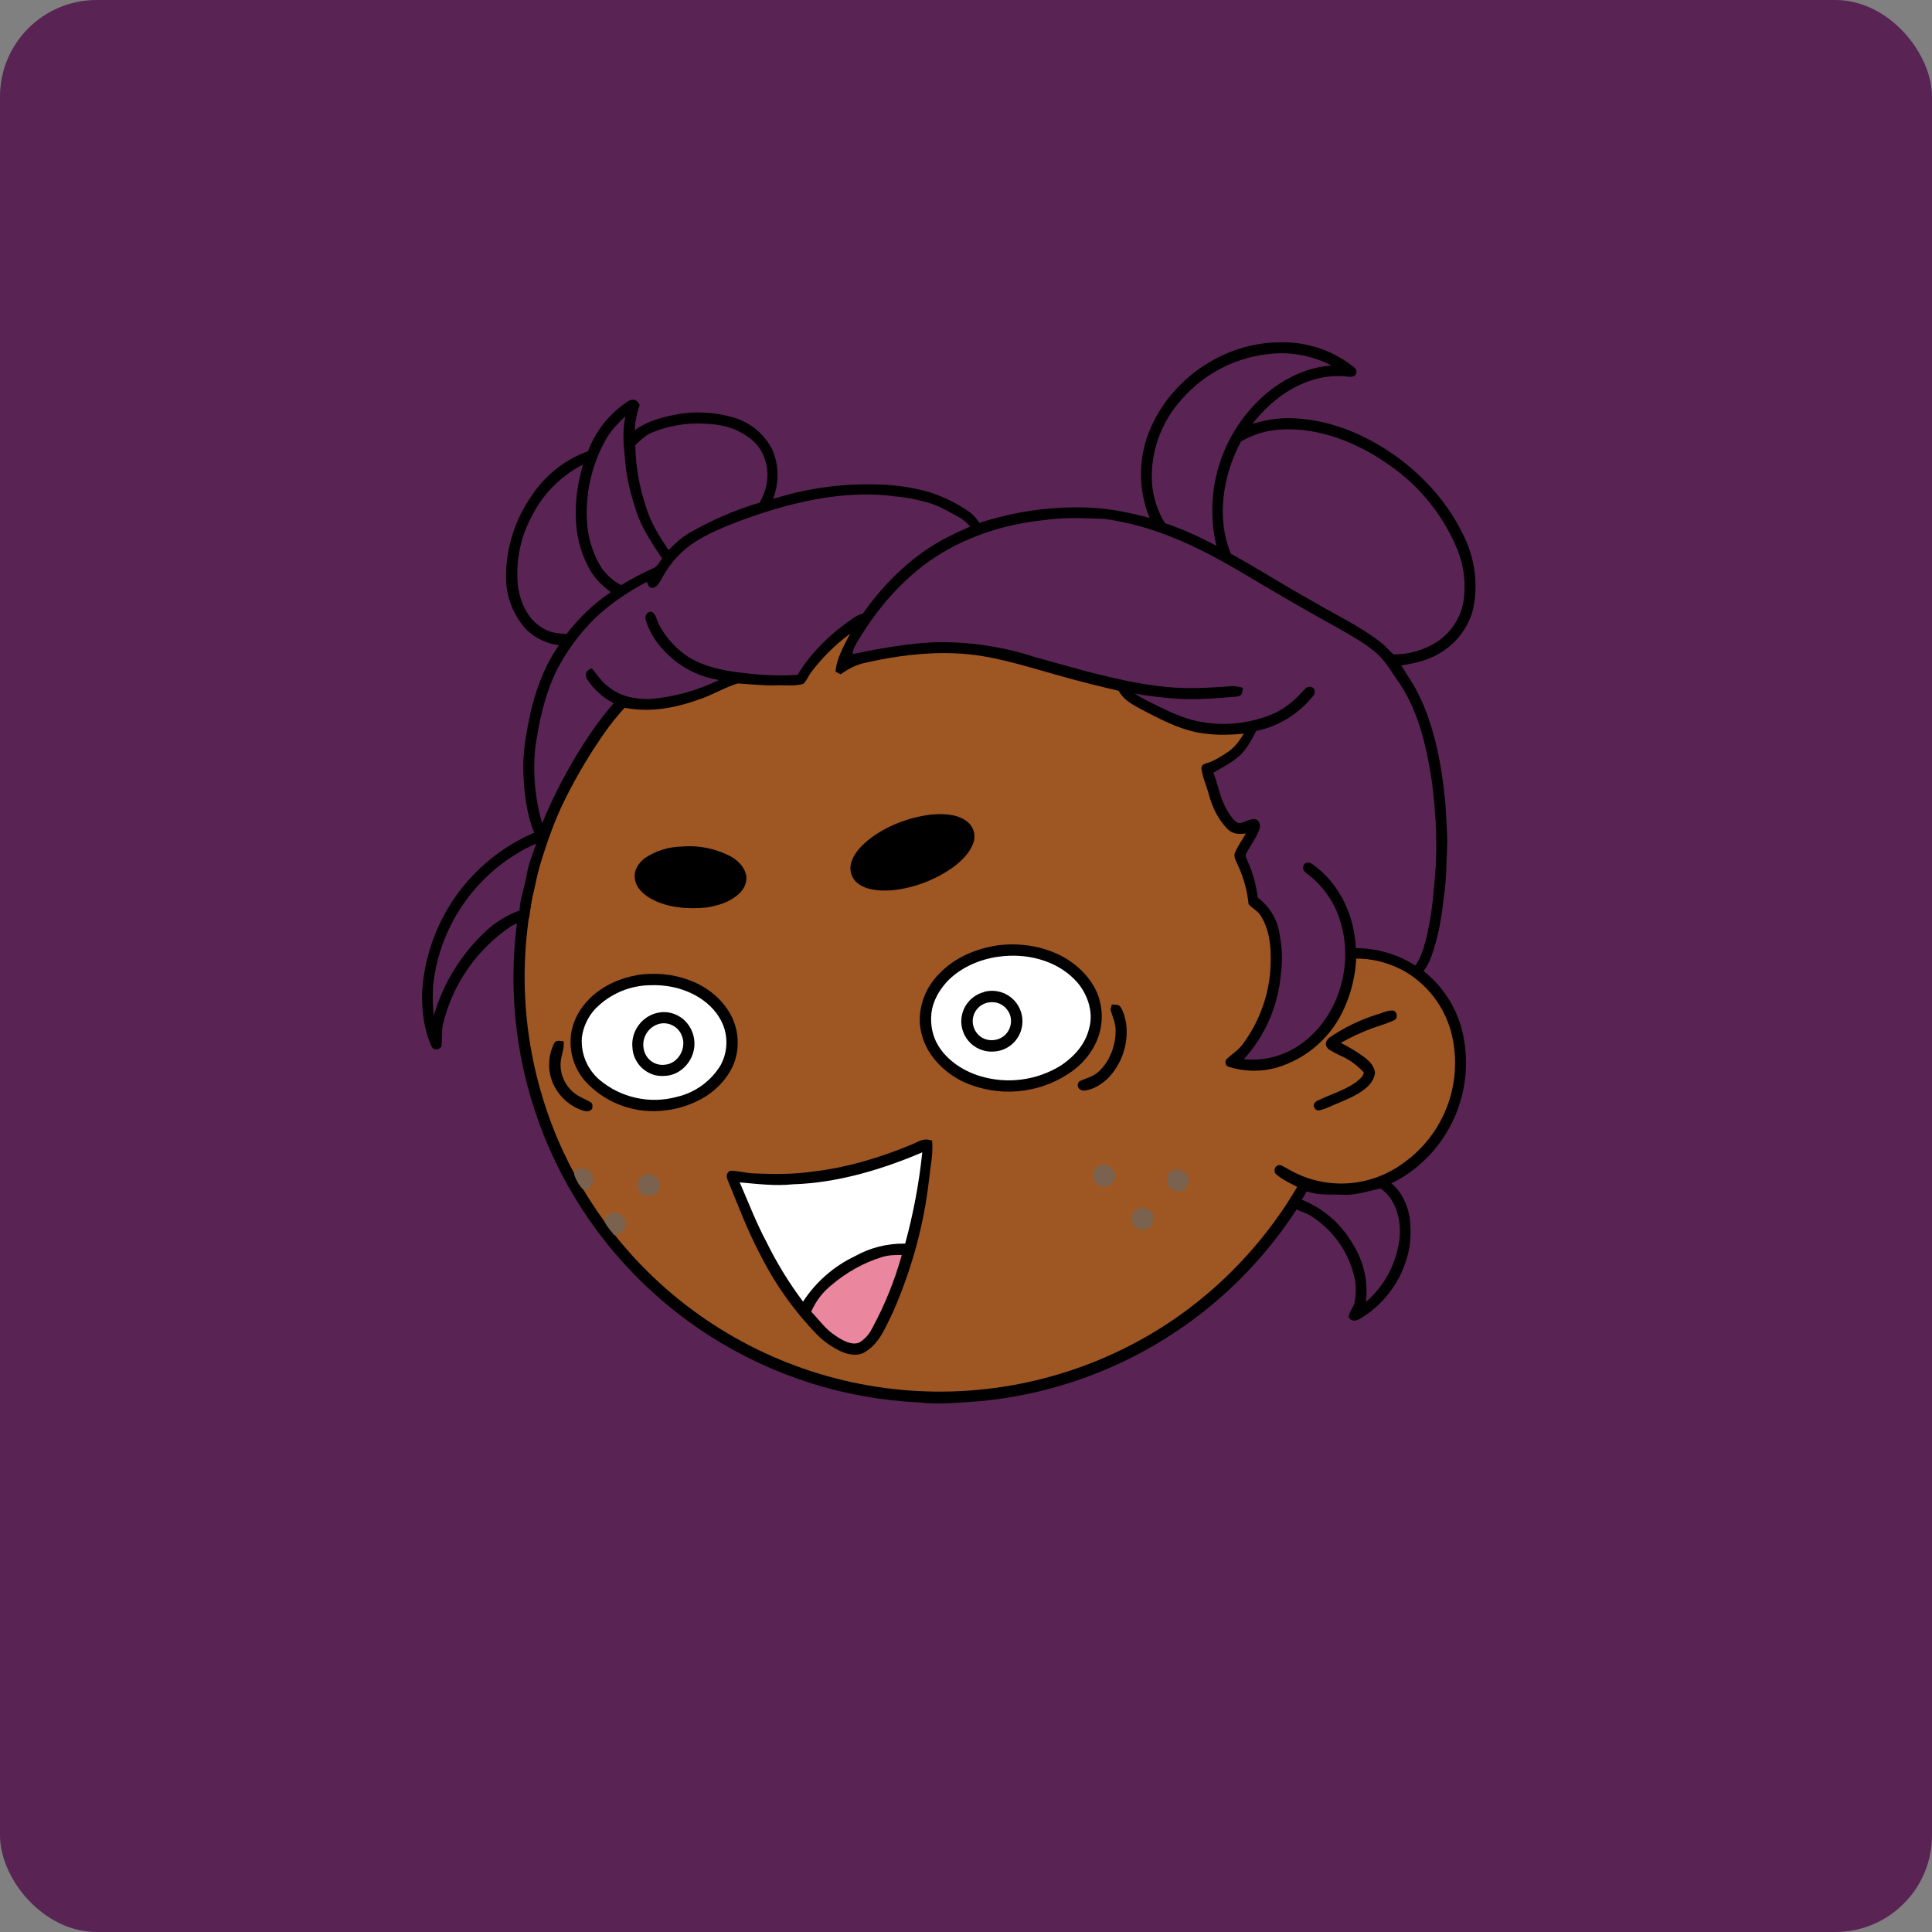 <svg width="200" height="200" viewBox="0 0 200 200" fill="none" xmlns="http://www.w3.org/2000/svg">
<rect x="0" y="0" width="200" height="200" fill="#808080" stroke="none"/>
<rect width="200" height="200" rx="10" fill="#592454"/>
<g clip-path="url(#clip0_391_607)">
<mask id="mask0_391_607" style="mask-type:luminance" maskUnits="userSpaceOnUse" x="25" y="25" width="150" height="150">
<path d="M175 25H25V175H175V25Z" fill="white"/>
</mask>
<g mask="url(#mask0_391_607)">
<path d="M102.952 57.441C110.428 58.42 117.529 61.293 123.582 65.787C124.803 66.752 126.043 67.638 127.125 68.74C135.383 76.373 140.435 86.856 141.259 98.071C143.572 98.283 145.767 99.19 147.555 100.673C149.343 102.155 150.641 104.144 151.279 106.378C152.025 109.142 151.904 112.069 150.932 114.762C149.96 117.456 148.185 119.786 145.846 121.437C143.681 122.953 141.023 123.799 138.366 123.74C137.381 123.74 136.397 123.425 135.413 123.386C135.039 123.819 134.763 124.35 134.468 124.823C130.885 130.474 126.06 135.232 120.36 138.736C114.659 142.239 108.234 144.395 101.574 145.039C99.409 145.177 97.263 145.433 95.078 145.177C87.4 144.809 79.951 142.437 73.473 138.297C66.996 134.157 61.715 128.394 58.155 121.58C54.596 114.766 52.883 107.139 53.185 99.458C53.488 91.776 55.797 84.308 59.881 77.795C63.572 71.877 68.617 66.922 74.6 63.339C80.582 59.755 87.332 57.646 94.291 57.185C97.165 56.909 100.078 57.126 102.952 57.441Z" fill="black"/>
<path fill-rule="evenodd" clip-rule="evenodd" d="M123.189 66.969C115.522 61.122 106.096 58.054 96.456 58.268C93.897 58.229 91.299 58.583 88.779 59.056C81.221 60.573 74.211 64.098 68.486 69.26C62.761 74.422 58.532 81.032 56.244 88.393C53.956 95.755 53.694 103.597 55.483 111.095C57.274 118.593 61.05 125.47 66.417 131.005C72.936 137.722 81.469 142.129 90.72 143.557C99.971 144.985 109.435 143.356 117.677 138.918C124.567 135.217 130.315 129.607 134.291 122.875L133.7 122.56C133.149 122.284 132.578 121.969 132.126 121.575C131.693 121.182 132.067 120.434 132.657 120.65C132.952 120.788 133.248 120.965 133.523 121.123C135.339 122.147 137.413 122.625 139.494 122.499C141.575 122.373 143.576 121.649 145.256 120.414C147.389 118.908 149.007 116.781 149.888 114.322C150.768 111.863 150.869 109.192 150.177 106.674C149.438 104.112 147.748 101.929 145.452 100.571C144.059 99.767 142.497 99.299 140.892 99.203C139.286 99.107 137.679 99.387 136.2 100.02C135.885 100.178 135.531 100.316 135.216 100.276C134.724 100.237 134.665 99.45 135.098 99.253C136.673 98.465 138.346 98.15 140.098 97.993C139.302 86.909 134.218 76.571 125.925 69.174C125.059 68.386 124.212 67.579 123.189 66.95V66.969ZM144.37 105.591C144.763 105.355 144.626 104.587 144.094 104.607C143.7 104.607 143.267 104.764 142.874 104.922L142.598 105.001C140.812 105.559 139.12 106.382 137.578 107.442C137.145 107.835 137.145 108.308 137.598 108.662C137.933 108.857 138.275 109.041 138.622 109.213C139.599 109.618 140.474 110.237 141.181 111.024C141.141 111.398 140.787 111.694 140.511 111.91L140.472 111.949C139.704 112.54 138.74 112.934 137.795 113.327C137.303 113.524 136.83 113.721 136.397 113.938C136.063 114.095 135.885 114.371 136.082 114.705C136.279 115.099 136.712 114.922 137.067 114.804L137.185 114.764L138.248 114.312C139.311 113.859 140.413 113.426 141.279 112.737C141.811 112.323 142.283 111.733 142.342 111.024C142.244 110.355 141.811 109.902 141.299 109.489C140.578 108.954 139.814 108.48 139.015 108.071L138.799 107.953C139.862 107.363 140.925 106.851 142.067 106.438L143.051 106.103C143.502 105.963 143.942 105.792 144.37 105.591Z" fill="#9E5622"/>
<path d="M103.189 97.875C105.453 97.56 107.854 97.914 109.882 98.957C111.378 99.745 112.697 100.985 113.445 102.501C114.075 103.84 114.221 105.357 113.858 106.792C113.464 108.367 112.441 109.784 111.161 110.768C109.652 111.893 107.885 112.622 106.022 112.89C104.158 113.158 102.258 112.957 100.492 112.304C98.776 111.689 97.301 110.545 96.279 109.036C95.671 108.097 95.305 107.022 95.216 105.906C95.178 104.959 95.339 104.014 95.688 103.132C96.037 102.251 96.567 101.452 97.244 100.788C98.819 99.134 100.964 98.229 103.189 97.875Z" fill="black"/>
<path d="M103.386 99.036C106.142 98.642 109.233 99.351 111.221 101.378C112.52 102.658 113.268 104.725 112.737 106.497C112.343 108.111 111.221 109.351 109.863 110.276C108.614 111.058 107.212 111.561 105.751 111.752C104.29 111.942 102.805 111.815 101.398 111.378C99.686 110.847 98.032 109.764 97.107 108.209C96.516 107.225 96.3 106.044 96.418 104.922C96.556 103.583 97.304 102.343 98.249 101.398C99.626 100.079 101.497 99.292 103.367 99.036H103.386Z" fill="white"/>
<path d="M66.044 100.926C69.508 100.395 73.504 101.596 75.433 104.686C76.516 106.379 76.674 108.623 75.827 110.434C75.237 111.674 74.252 112.718 73.111 113.466C71.662 114.37 70.011 114.898 68.307 115.001C66.863 115.106 65.414 114.881 64.07 114.342C62.726 113.803 61.523 112.965 60.551 111.891C59.502 110.67 58.972 109.088 59.075 107.482C59.173 105.848 59.981 104.391 61.142 103.269C62.5 101.989 64.213 101.241 66.044 100.926Z" fill="black"/>
<path d="M67.441 101.989C69.33 101.93 71.279 102.442 72.814 103.564C73.838 104.312 74.685 105.375 75.019 106.595C75.361 107.823 75.213 109.136 74.606 110.257C74.109 111.079 73.452 111.793 72.674 112.358C71.897 112.922 71.014 113.326 70.078 113.544C68.696 113.922 67.243 113.958 65.844 113.649C64.445 113.341 63.142 112.697 62.047 111.772C61.423 111.233 60.934 110.555 60.619 109.793C60.305 109.03 60.173 108.205 60.236 107.383C60.373 106.32 60.846 105.296 61.574 104.489C62.331 103.696 63.242 103.065 64.25 102.635C65.259 102.205 66.344 101.985 67.441 101.989Z" fill="white"/>
<path d="M101.87 102.677C102.385 102.538 102.927 102.532 103.444 102.659C103.962 102.787 104.439 103.043 104.83 103.405C105.222 103.767 105.515 104.223 105.682 104.729C105.85 105.235 105.886 105.776 105.788 106.3C105.659 107.012 105.286 107.658 104.733 108.125C104.179 108.592 103.48 108.852 102.756 108.859C101.984 108.887 101.228 108.629 100.635 108.134C100.042 107.638 99.653 106.941 99.543 106.176C99.433 105.411 99.61 104.633 100.039 103.99C100.469 103.348 101.121 102.887 101.87 102.697V102.677Z" fill="black"/>
<path d="M102.284 103.78C103.071 103.642 103.819 103.898 104.292 104.568C104.882 105.355 104.744 106.497 104.016 107.166C103.15 107.953 101.693 107.835 101.044 106.831C100.858 106.563 100.742 106.252 100.706 105.927C100.67 105.602 100.716 105.273 100.839 104.971C100.962 104.668 101.159 104.401 101.411 104.193C101.663 103.985 101.963 103.843 102.284 103.78Z" fill="white"/>
<path d="M115.098 103.977C115.433 104.036 115.807 103.937 116.004 104.252C116.318 104.744 116.476 105.355 116.574 105.925C116.712 106.967 116.61 108.027 116.276 109.023C115.942 110.019 115.384 110.926 114.645 111.673C113.996 112.264 113.09 112.855 112.204 112.894C111.653 112.894 111.358 112.362 111.732 111.949C112.381 111.614 113.031 111.516 113.602 111.043C114.842 110 115.492 108.288 115.492 106.693C115.492 105.906 115.177 105.276 114.96 104.528L115.098 103.977ZM68.189 104.823C69.074 104.646 70 104.921 70.689 105.473C71.243 105.936 71.632 106.565 71.799 107.268C71.966 107.97 71.901 108.708 71.614 109.37C71.102 110.532 70 111.378 68.7 111.378C67.027 111.496 65.551 110.118 65.472 108.465C65.275 106.752 66.496 105.118 68.189 104.823Z" fill="black"/>
<path d="M68.012 106.063C69.016 105.669 70.177 106.181 70.571 107.185C71.122 108.445 70.256 110.078 68.858 110.216C68.473 110.273 68.08 110.214 67.729 110.045C67.378 109.877 67.086 109.607 66.89 109.271C66.729 108.992 66.63 108.681 66.6 108.36C66.57 108.038 66.609 107.714 66.716 107.41C66.822 107.105 66.993 106.827 67.217 106.595C67.44 106.362 67.712 106.181 68.012 106.063Z" fill="white"/>
<path d="M58.346 107.796C58.445 108.583 58.071 109.253 58.032 110.04C57.972 111.221 58.504 112.422 59.468 113.17C59.941 113.544 60.453 113.721 60.984 114.016C61.378 114.174 61.358 114.41 61.299 114.784C61.004 115.138 60.65 115.06 60.256 114.942C59.53 114.684 58.87 114.268 58.325 113.723C57.78 113.178 57.364 112.518 57.106 111.792C56.895 111.169 56.81 110.511 56.858 109.855C56.905 109.199 57.083 108.559 57.382 107.973C57.638 107.599 57.972 107.796 58.366 107.796H58.346Z" fill="black"/>
<path d="M96.299 84.331C97.52 84.233 98.878 84.213 99.941 84.922C100.289 85.137 100.562 85.456 100.721 85.833C100.88 86.211 100.917 86.628 100.827 87.028C100.512 88.229 99.508 89.174 98.543 89.863C96.753 91.106 94.684 91.89 92.52 92.146C91.417 92.245 90.059 92.225 89.075 91.634C88.719 91.439 88.431 91.141 88.249 90.779C88.066 90.417 87.997 90.009 88.051 89.607C88.248 88.465 89.134 87.54 90.02 86.851C91.811 85.473 94.055 84.626 96.319 84.331H96.299ZM70.512 87.638C72.302 87.476 74.101 87.838 75.689 88.682C76.457 89.115 77.146 89.843 77.264 90.749C77.323 91.575 76.87 92.284 76.221 92.756C75.335 93.465 74.291 93.741 73.189 93.938C71.22 94.134 69.134 93.996 67.382 93.032C66.614 92.599 65.827 91.89 65.728 90.965C65.571 90.119 66.122 89.292 66.772 88.819C67.882 88.082 69.179 87.672 70.512 87.638Z" fill="black"/>
<path d="M96.496 118.091C96.614 119.469 96.319 120.689 96.181 122.047C95.65 126.811 94.35 131.496 92.421 135.866C91.693 137.323 91.102 138.976 89.665 139.882C88.917 140.433 87.894 140.276 87.067 139.902C86.162 139.482 85.336 138.909 84.626 138.209C82.25 135.761 80.258 132.967 78.72 129.921C77.401 127.441 76.437 124.843 75.374 122.264C75.177 121.85 75.138 121.457 75.571 121.201C76.437 121.181 77.283 121.476 78.15 121.476C80.098 121.555 82.087 121.575 84.016 121.299C87.5 120.906 90.925 119.902 94.173 118.563C95 118.268 95.551 117.717 96.496 118.091Z" fill="black"/>
<path d="M95.473 119.291C95.142 122.484 94.549 125.644 93.701 128.74C91.884 128.704 90.091 129.152 88.504 130.039C86.314 131.083 84.455 132.711 83.13 134.744C81.673 132.8 80.401 130.724 79.331 128.543C78.268 126.555 77.481 124.468 76.575 122.401C78.426 122.559 80.217 122.795 82.087 122.598C86.654 122.46 91.28 121.082 95.473 119.291Z" fill="white"/>
<path d="M93.347 129.942C92.612 132.576 91.582 135.118 90.276 137.52C89.987 138.124 89.529 138.63 88.957 138.977C88.169 139.312 87.185 138.741 86.516 138.288C85.453 137.619 84.823 136.654 83.977 135.788C84.428 134.73 85.131 133.798 86.024 133.072C87.559 131.753 89.39 130.709 91.339 130.119C92.008 129.922 92.658 129.902 93.347 129.922V129.942Z" fill="#EA869E"/>
<path d="M113.661 120.749C114.547 120.197 115.689 121.024 115.374 122.048C115.138 122.934 113.937 123.091 113.405 122.422C113.31 122.296 113.241 122.152 113.203 121.999C113.164 121.846 113.156 121.687 113.18 121.531C113.204 121.375 113.259 121.226 113.341 121.091C113.424 120.957 113.533 120.84 113.661 120.749ZM59.665 121.064C60.118 120.808 60.787 120.945 61.122 121.339C61.712 121.93 61.319 123.229 60.413 123.17C60 122.815 59.724 122.304 59.508 121.792C59.39 121.477 59.35 121.28 59.665 121.064ZM121.358 121.182C121.614 121.044 121.949 121.083 122.224 121.123C122.894 121.28 123.287 122.126 122.913 122.737C122.598 123.308 121.909 123.524 121.338 123.17C120.571 122.737 120.61 121.595 121.338 121.182H121.358ZM66.575 121.674C67.362 121.241 68.445 121.91 68.287 122.835C68.209 123.76 67.086 124.075 66.417 123.544C65.827 123.052 65.925 122.087 66.575 121.674ZM117.815 125.119C118.642 124.823 119.567 125.473 119.39 126.378C119.252 127.363 117.992 127.619 117.401 126.89C116.89 126.3 117.145 125.453 117.815 125.119ZM63.779 125.552C64.508 125.63 65.039 126.438 64.724 127.126C64.488 127.619 64.075 127.717 63.583 127.875C63.267 127.441 62.854 127.028 62.618 126.536C62.46 125.906 63.209 125.434 63.799 125.552H63.779Z" fill="#7A624E"/>
<path d="M133.07 35.434C135.669 35.493 138.248 36.418 140.255 38.091C140.492 38.288 140.452 38.682 140.255 38.879C139.941 39.095 139.547 38.977 139.173 38.957C138.042 38.868 136.905 39.002 135.826 39.351C133.287 40.138 131.279 41.831 129.645 43.879C130.944 43.485 132.283 43.249 133.661 43.288C136.988 43.386 140.118 44.489 142.952 46.201C146.555 48.367 149.685 51.595 151.496 55.414C152.671 57.742 153.031 60.396 152.519 62.953C152.086 64.784 150.925 66.418 149.33 67.442C148.031 68.308 146.574 68.662 145.059 68.879C145.708 69.961 146.437 70.965 146.968 72.126C148.543 75.414 149.232 79.252 149.606 82.874C149.685 84.311 149.803 85.768 149.822 87.205C149.724 89.213 149.763 91.142 149.429 93.111C149.232 95.079 148.858 97.087 148.189 98.977C147.913 99.686 147.519 100.591 146.811 100.985C146.496 101.182 146.181 100.926 145.885 100.788C144.252 99.804 142.322 99.213 140.393 99.233C140.307 100.993 139.893 102.722 139.173 104.331C138.527 105.808 137.568 107.125 136.361 108.193C135.154 109.26 133.729 110.052 132.185 110.512C130.546 110.978 128.807 110.951 127.185 110.434C126.791 110.315 126.752 109.784 127.066 109.548C127.598 109.075 128.169 108.721 128.602 108.15C130.216 106.005 131.21 103.459 131.476 100.788C131.633 98.819 131.614 96.575 130.551 94.863C130.216 94.292 129.685 94.075 129.252 93.603C129.115 92.205 128.742 90.841 128.149 89.567C127.952 89.095 127.618 88.642 127.893 88.15C128.208 87.501 128.602 86.91 128.976 86.28C128.287 86.359 127.677 86.379 127.145 85.886C126.122 84.902 125.472 83.524 125.118 82.166C124.881 81.3 124.468 80.434 124.37 79.548C124.37 79.252 124.566 79.095 124.822 79.036C125.669 78.8 126.338 78.347 127.066 77.874C127.815 77.382 128.307 76.693 128.759 75.945C127.185 76.103 125.531 76.123 123.976 75.827C121.83 75.394 120.039 74.41 118.129 73.426C117.204 72.914 116.338 72.481 115.807 71.516C113.681 71.004 111.555 70.493 109.448 69.882C105.984 68.918 102.637 67.796 99.015 67.638C95.846 67.481 92.618 67.914 89.527 68.623C88.602 68.819 87.795 69.252 87.027 69.804L86.496 69.528C86.594 68.15 87.401 66.772 88.011 65.591C86.474 66.728 85.108 68.08 83.956 69.607C83.681 69.981 83.504 70.473 83.169 70.788C82.283 71.064 81.24 70.906 80.314 70.945C78.996 70.985 77.677 70.827 76.377 70.749C75.137 71.123 74.015 71.792 72.814 72.245C70.177 73.229 67.48 73.819 64.665 73.268C63.956 74.036 63.287 74.843 62.696 75.689C61.151 77.888 59.769 80.197 58.563 82.599C57.382 84.882 56.633 87.245 55.826 89.686C55.551 90.63 55.433 91.634 55.177 92.579C54.96 93.367 54.921 94.154 54.783 94.942C54.35 95.414 53.504 95.532 52.933 95.867C49.364 98.254 46.832 101.905 45.846 106.083C45.708 106.831 45.767 107.56 45.708 108.308C45.452 108.741 44.901 108.78 44.665 108.308C43.917 106.674 43.681 104.764 43.681 102.973C43.849 99.37 45.027 95.886 47.081 92.92C49.135 89.955 51.981 87.626 55.295 86.201C54.507 84.233 54.252 82.067 54.173 79.942C54.094 77.855 54.488 75.867 54.901 73.839C55.492 71.319 56.377 68.918 57.854 66.792C56.597 66.631 55.425 66.072 54.507 65.197C53.12 63.692 52.359 61.713 52.382 59.666C52.39 56.677 53.318 53.763 55.039 51.319C56.431 49.194 58.476 47.577 60.866 46.713C61.673 44.567 63.15 42.738 65.078 41.497C65.629 41.241 65.964 41.398 66.22 41.93C65.919 42.765 65.746 43.641 65.708 44.528C66.889 43.682 68.267 43.249 69.685 42.973C71.751 42.52 74.015 42.638 76.043 43.249C76.893 43.513 77.681 43.947 78.358 44.526C79.035 45.105 79.587 45.816 79.98 46.615C80.649 48.225 80.663 50.033 80.019 51.654C83.296 50.612 86.719 50.1 90.157 50.138C92.165 50.138 94.192 50.374 96.141 50.926C97.505 51.356 98.804 51.972 100 52.756C100.562 53.099 101.035 53.572 101.378 54.134C105.118 52.914 109.055 52.363 112.992 52.56C115.019 52.658 117.047 53.091 119.015 53.623C118.392 52.121 118.084 50.507 118.111 48.882C118.139 47.256 118.5 45.654 119.173 44.174C121.535 38.859 127.244 35.197 133.07 35.453V35.434ZM136.318 122.441C137.185 122.619 138.09 122.56 138.976 122.619C140.236 122.658 141.338 122.343 142.539 122.028C142.893 121.93 143.129 121.89 143.464 122.087C144.277 122.587 144.926 123.312 145.334 124.174C146.082 125.67 146.122 127.323 145.925 128.977C145.672 130.525 145.085 132 144.204 133.299C143.324 134.597 142.171 135.688 140.826 136.497C140.393 136.733 140.039 136.851 139.645 136.438C139.566 135.926 140.039 135.434 140.196 134.941C140.393 134.095 140.393 133.17 140.236 132.323C139.659 129.712 138.084 127.43 135.846 125.965C134.94 125.335 133.976 125.414 133.366 124.39C133.858 123.682 134.271 122.894 134.763 122.166C135.236 121.93 135.826 122.363 136.318 122.461V122.441Z" fill="black"/>
<path d="M137.873 37.836C134.723 38.033 131.77 39.785 129.684 42.088C127.926 43.999 126.664 46.312 126.008 48.824C125.353 51.336 125.324 53.971 125.924 56.497C124.211 55.592 122.42 54.765 120.589 54.155C119.684 52.678 119.211 50.966 119.231 49.214C119.265 46.271 120.387 43.445 122.381 41.281C124.761 38.576 128.1 36.903 131.692 36.615C133.818 36.419 135.963 36.871 137.873 37.856V37.836ZM64.743 43.111C64.369 44.745 64.585 46.34 64.743 47.993C64.881 49.627 65.334 51.3 65.845 52.856C66.397 54.627 67.519 56.281 68.542 57.816C68.286 58.131 68.05 58.643 67.676 58.8C66.515 59.332 65.392 59.883 64.329 60.572C63.483 60.178 62.814 59.529 62.282 58.8C61.298 57.226 60.767 55.395 60.747 53.545C60.658 50.708 61.352 47.902 62.755 45.434C63.267 44.509 63.995 43.82 64.723 43.111H64.743Z" fill="#592454"/>
<path d="M72.834 43.859C74.488 43.898 76.082 44.233 77.44 45.237C78.366 45.847 78.976 46.752 79.271 47.835C79.665 49.292 79.37 50.748 78.641 52.028C76.093 52.792 73.643 53.849 71.338 55.178C70.551 55.65 69.862 56.26 69.212 56.949C68.287 55.571 67.342 54.075 66.87 52.461C66.176 50.404 65.804 48.253 65.767 46.083C66.299 45.591 66.751 45.099 67.421 44.803C69.133 44.095 70.984 43.76 72.834 43.859ZM143.799 48.13C146.985 50.322 149.457 53.402 150.905 56.989C151.528 58.584 151.744 60.309 151.535 62.008C151.417 62.907 151.106 63.77 150.623 64.538C150.141 65.306 149.498 65.96 148.74 66.457C147.44 67.284 145.787 67.776 144.251 67.737C143.759 67.323 143.366 66.792 142.834 66.418C140.767 64.823 138.307 63.662 136.062 62.343C133.149 60.729 130.354 58.937 127.421 57.323C125.885 53.642 126.594 49.174 128.464 45.709C129.731 44.957 131.165 44.531 132.637 44.469C136.574 44.213 140.649 45.886 143.799 48.13ZM60.354 48.091C59.37 51.418 59.173 55.335 60.806 58.485C61.338 59.666 62.224 60.552 63.228 61.3C61.456 62.481 59.96 63.957 58.641 65.63C57.775 65.571 56.968 65.512 56.22 65.04C54.724 64.193 53.976 62.618 53.661 60.985C53.304 58.297 53.836 55.566 55.177 53.209C56.328 51.006 58.138 49.217 60.354 48.091ZM92.519 51.378C93.7 51.457 94.881 51.693 96.062 52.028C97.165 52.343 98.228 52.953 99.232 53.524C99.704 53.76 100.078 54.115 100.433 54.508C98.936 55.158 97.48 55.847 96.121 56.752C93.425 58.544 91.18 60.886 89.311 63.524C88.972 63.611 88.653 63.758 88.366 63.957C86.102 65.493 83.976 67.5 82.558 69.863C80.688 69.981 78.818 69.902 76.988 69.666C75.058 69.469 72.972 69.055 71.299 68.032C70.039 67.219 69.003 66.102 68.287 64.784C68.011 64.351 67.952 63.642 67.519 63.367C67.047 63.209 66.732 63.681 66.83 64.134C67.178 65.28 67.784 66.33 68.602 67.205C70.116 68.911 72.175 70.038 74.429 70.394C72.206 71.477 69.804 72.144 67.342 72.363C65.767 72.402 64.192 72.107 62.972 71.083C62.243 70.552 61.83 69.823 61.24 69.174C60.728 69.43 60.531 69.646 60.728 70.237C61.417 71.321 62.382 72.204 63.523 72.796C62.395 74.111 61.362 75.506 60.432 76.969C58.751 79.59 57.308 82.357 56.121 85.237C55.4 82.746 55.153 80.141 55.393 77.559C55.787 74.725 56.358 72.008 57.618 69.41C58.653 67.398 60.002 65.564 61.614 63.977C63.208 62.481 65.019 61.24 66.968 60.237C67.086 60.552 67.145 60.768 67.48 60.867C68.031 60.827 68.188 60.394 68.464 59.981C69.192 58.556 70.244 57.323 71.535 56.378C73.11 55.296 74.921 54.548 76.712 53.878C81.633 52.067 87.204 50.689 92.499 51.359L92.519 51.378Z" fill="#592454"/>
<path d="M108.07 53.84C110.176 53.525 112.243 53.643 114.369 53.721C119.468 54.43 123.897 56.536 128.287 59.115C131.594 61.084 134.901 63.032 138.267 64.883C139.645 65.67 141.003 66.399 142.243 67.403C143.188 68.131 143.877 69.253 144.527 70.237C146.771 73.269 147.676 77.245 148.228 80.906C148.7 84.528 148.857 88.19 148.444 91.832C148.337 93.454 148.107 95.067 147.755 96.654C147.479 97.836 147.204 98.938 146.515 99.962C144.678 98.779 142.539 98.15 140.354 98.15C140.216 94.804 138.68 91.458 135.905 89.489C135.609 89.213 135.039 89.194 134.92 89.647C134.783 90.178 135.216 90.336 135.55 90.631C137.217 91.972 138.393 93.827 138.897 95.906C140.078 100.434 138.306 105.749 134.33 108.308C132.682 109.381 130.715 109.853 128.759 109.647C130.941 107.252 132.282 104.211 132.578 100.985C132.775 99.607 132.755 98.21 132.479 96.851C132.389 96.079 132.142 95.332 131.752 94.659C131.363 93.985 130.84 93.398 130.216 92.934C130.019 91.635 129.724 90.355 129.153 89.154C129.054 88.859 128.838 88.603 129.035 88.288C129.487 87.481 130.117 86.635 130.413 85.729C130.491 85.355 130.354 84.863 129.92 84.804C129.33 84.706 128.739 85.257 128.188 85.198C127.735 85.001 127.401 84.469 127.145 84.076C126.318 82.776 126.161 81.458 125.609 79.981C126.633 79.371 127.873 78.8 128.661 77.875C129.251 77.206 129.645 76.458 130.039 75.67C132.401 75.178 134.448 73.899 135.964 72.009C136.22 71.674 136.102 71.103 135.629 71.103C135.255 71.044 135.039 71.399 134.802 71.615C134.031 72.507 133.095 73.242 132.046 73.78C129.778 74.802 127.265 75.157 124.802 74.804C122.46 74.489 120.59 73.446 118.523 72.422C118.149 72.225 117.814 72.028 117.46 71.792C118.779 72.048 120.117 72.186 121.456 72.304C123.641 72.501 125.885 72.284 128.07 72.107C128.641 72.028 128.602 71.674 128.661 71.202C128.208 71.084 127.814 70.985 127.361 71.044C125.117 71.202 122.893 71.34 120.668 71.103C116.121 70.65 111.456 69.213 107.046 67.993C103.63 66.883 100.046 66.376 96.456 66.497C93.7 66.654 90.944 67.147 88.247 67.718C88.295 67.371 88.409 67.037 88.582 66.733C90.531 63.387 92.972 60.414 96.141 58.131C99.684 55.631 103.798 54.292 108.07 53.84ZM55.511 87.324C55.157 88.406 54.704 89.41 54.527 90.552C54.33 91.812 53.838 92.954 53.779 94.253C52.48 94.725 51.318 95.434 50.314 96.379C47.742 98.756 45.869 101.792 44.901 105.158C44.802 104.095 44.763 103.032 44.842 101.969C45.187 98.812 46.351 95.8 48.219 93.231C50.087 90.662 52.594 88.626 55.491 87.324H55.511ZM142.913 123.032C144.586 124.174 145.098 126.458 144.861 128.347C144.536 130.846 143.303 133.137 141.397 134.784C141.65 132.71 141.185 130.612 140.078 128.84C138.886 126.732 137.011 125.093 134.763 124.194L135.275 123.328C136.574 123.78 137.834 123.623 139.172 123.682C140.491 123.721 141.633 123.288 142.913 123.032Z" fill="#592454"/>
</g>
</g>
<defs>
<clipPath id="clip0_391_607">
<rect width="150" height="150" fill="white" transform="translate(25 25)"/>
</clipPath>
</defs>
</svg>

